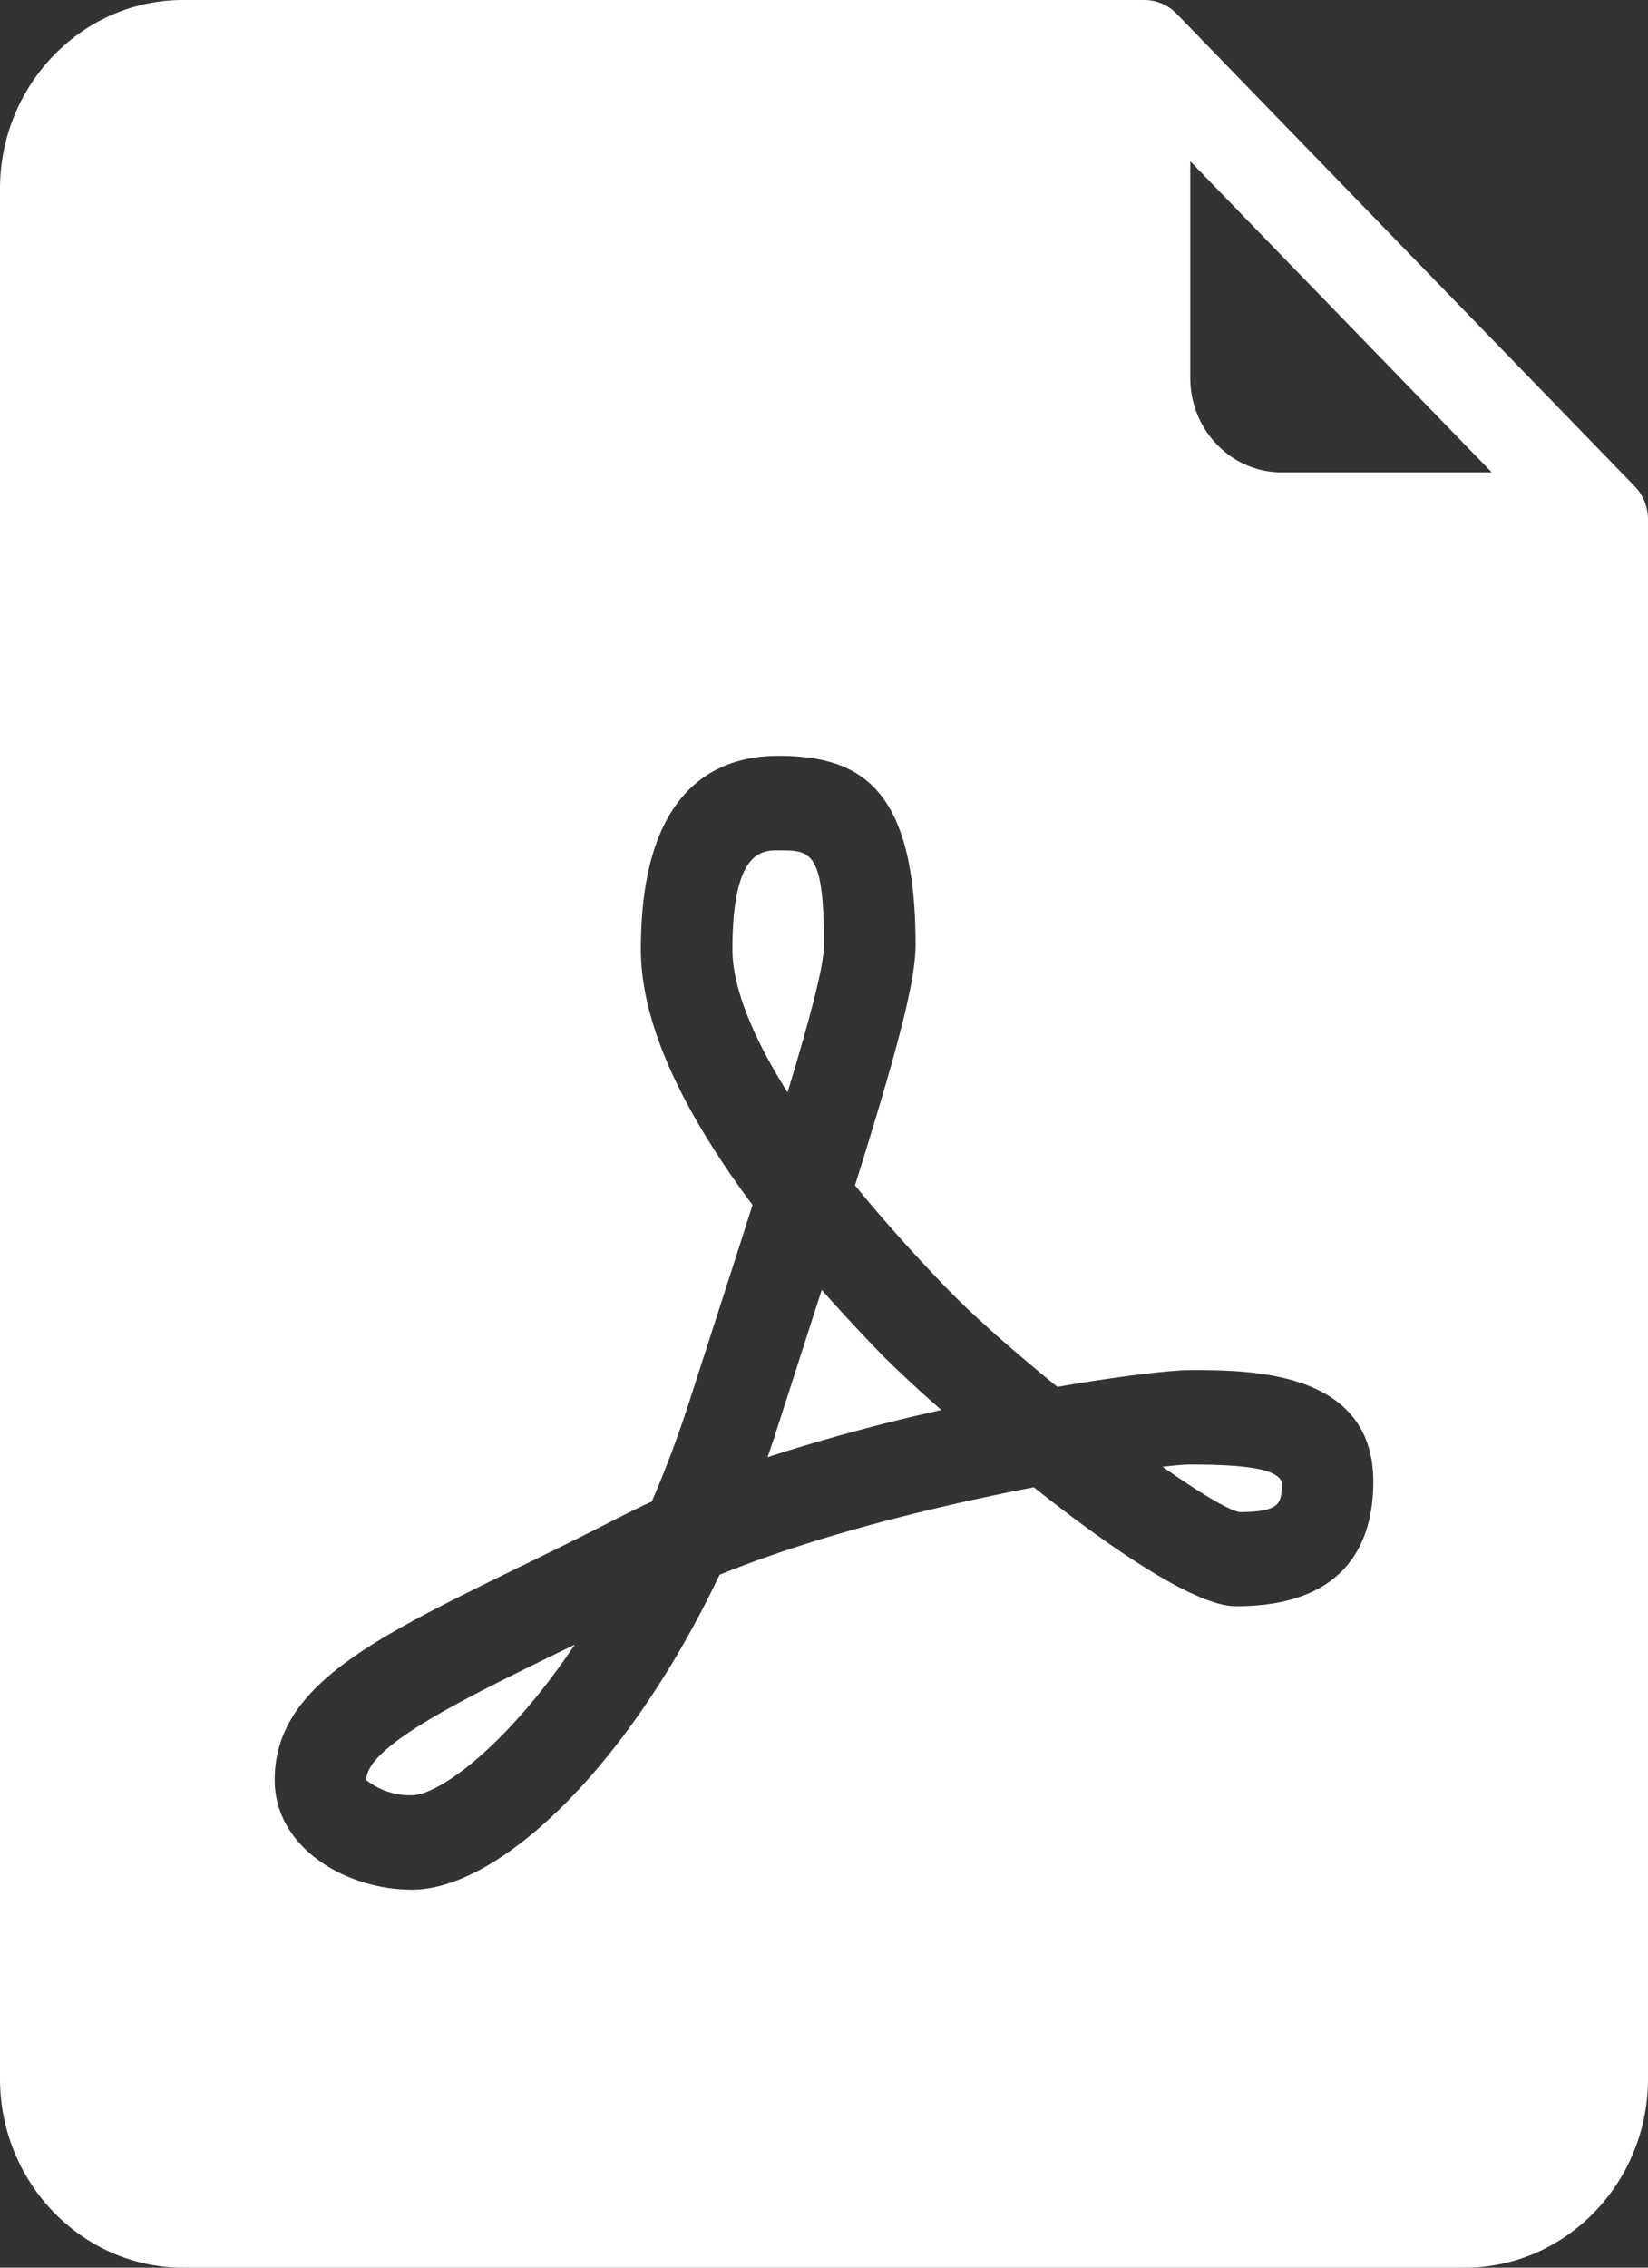 <svg width="16" height="22" fill="none" xmlns="http://www.w3.org/2000/svg"><rect width="100%" height="100%" fill="#333333" stroke="none"/><path d="M8 9.167c0-.917-.13-.917-.444-.917-.156 0-.445 0-.445.96 0 .359.186.834.535 1.388C7.875 9.843 8 9.36 8 9.167zm-.022 3.347l-.445 1.381a9.692 9.692 0 0 1-.081.242 18.69 18.69 0 0 1 1.688-.458 12.147 12.147 0 0 1-.565-.522c-.213-.22-.412-.434-.597-.643zM3.556 17.27a.69.69 0 0 0 .444.147c.252 0 .912-.463 1.58-1.461l-.176.085c-.909.444-1.848.903-1.848 1.228z" fill="#fff"/><path d="M15.87 4.717L11.425.135A.437.437 0 0 0 11.11 0H1.778C.798 0 0 .822 0 1.833v18.334C0 21.177.798 22 1.778 22h12.444c.98 0 1.778-.822 1.778-1.833V5.042a.464.464 0 0 0-.13-.325zM12 15.583c-.398 0-1.22-.564-1.963-1.154-.929.179-2.105.464-3.051.849-.912 1.917-2.16 3.055-2.986 3.055-.641 0-1.333-.406-1.333-1.064 0-.905.937-1.363 2.356-2.056.312-.152.647-.316 1-.498.099-.05.2-.1.305-.147.128-.296.25-.617.362-.963.232-.721.44-1.36.616-1.915-.72-.965-1.084-1.795-1.084-2.48 0-1.55.725-1.877 1.334-1.877.8 0 1.333.312 1.333 1.834 0 .358-.18 1.03-.588 2.333.262.322.564.66.902 1.01.26.268.652.611 1.063.945.63-.109 1.11-.163 1.29-.163.577 0 1.777 0 1.777 1.083 0 .551-.231 1.208-1.333 1.208zm.444-11c-.49 0-.888-.411-.888-.916V1.565l2.927 3.018h-2.039z" fill="#fff"/><path d="M11.556 14.208c-.053 0-.145.008-.27.022.345.242.625.413.746.44.412-.003.412-.089.412-.295-.046-.1-.232-.167-.888-.167z" fill="#fff"/></svg>